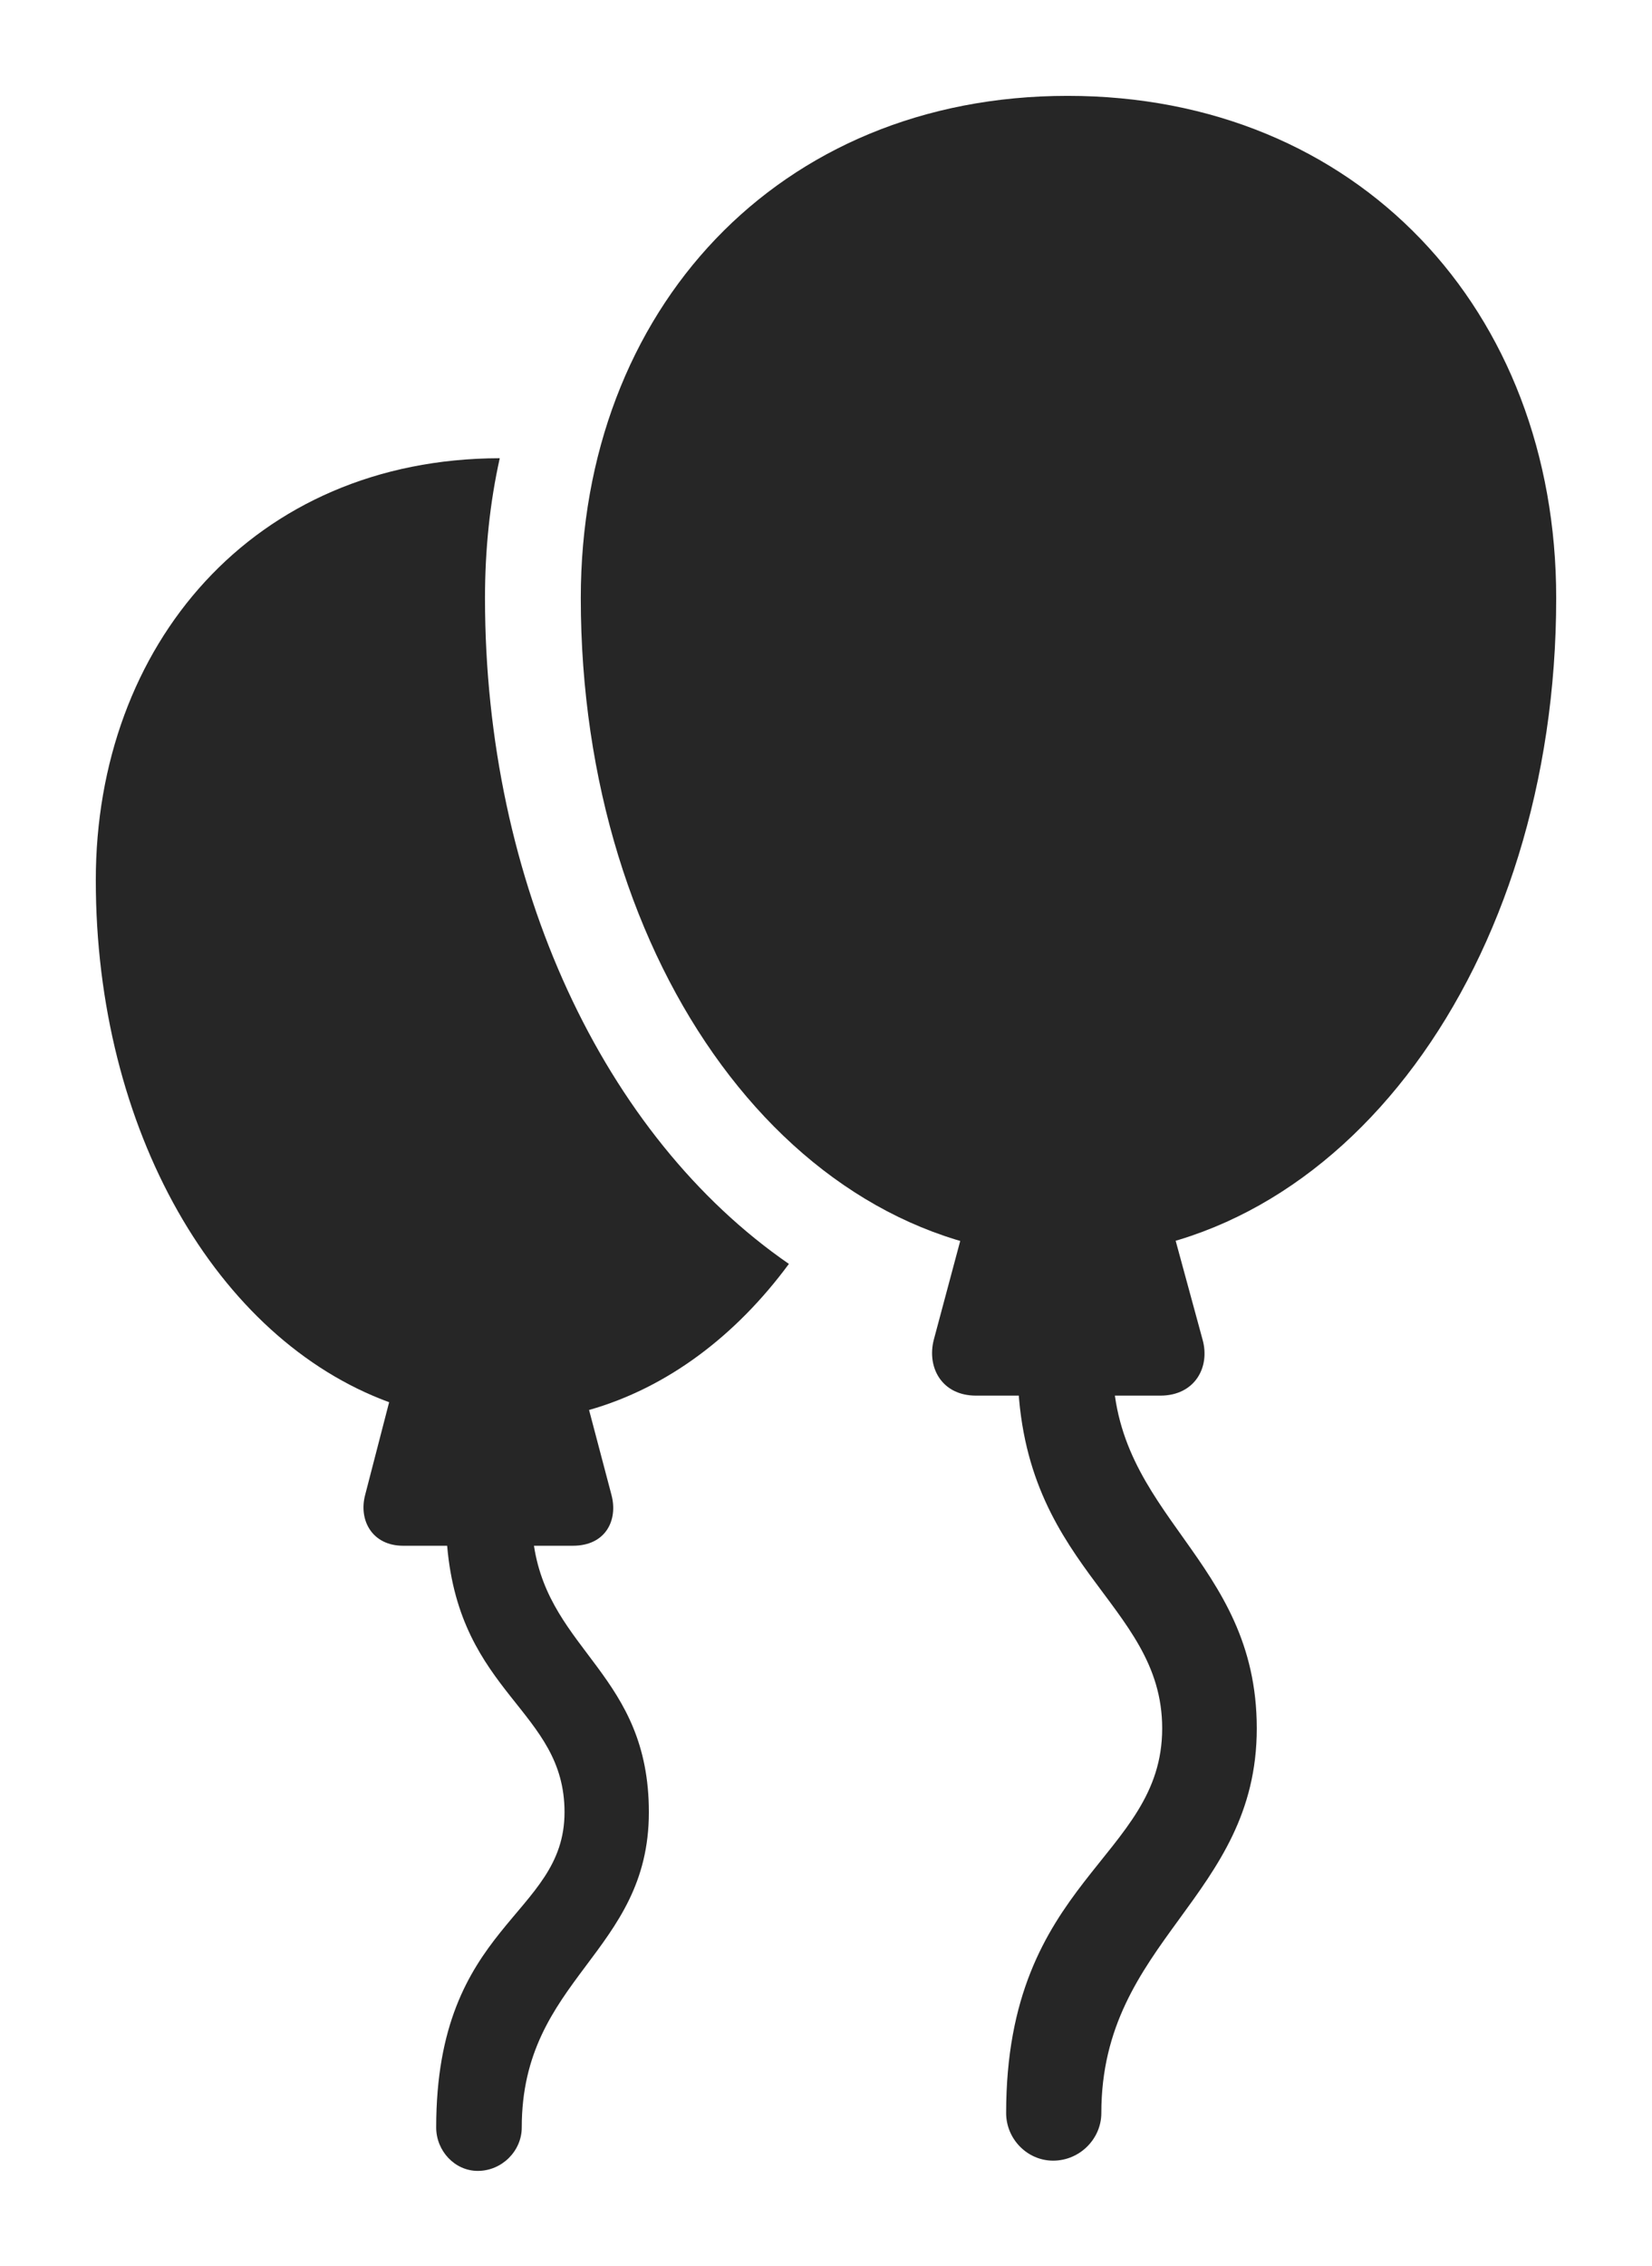 <?xml version="1.0" encoding="UTF-8"?>
<!--Generator: Apple Native CoreSVG 326-->
<!DOCTYPE svg
PUBLIC "-//W3C//DTD SVG 1.1//EN"
       "http://www.w3.org/Graphics/SVG/1.1/DTD/svg11.dtd">
<svg version="1.1" xmlns="http://www.w3.org/2000/svg" xmlns:xlink="http://www.w3.org/1999/xlink" viewBox="0 0 685.5 939.75">
 <g>
  <rect height="939.75" opacity="0" width="685.5" x="0" y="0"/>
  <path d="M201.25 248C201.25 366.458 250.583 471.2 327.353 524.128C305.304 554.016 276.843 575.496 244.433 584.702L253.75 620C256.5 630.5 251.25 641 237.75 641L221.568 641C228.274 684.955 269.25 694.635 269.25 751.5C269.25 810 216.5 820.25 216.5 882.25C216.5 892 208.25 900.25 198.25 900.25C188.75 900.25 181 892 181 882.25C181 797.25 234.25 795 234.25 751.5C234.25 709.008 190.86 702.928 185.544 641L167.25 641C154.5 641 148.75 630.5 151.5 620L161.472 581.482C89.881 555.23 39.75 468.556 39.75 365C39.75 267.622 105.086 190.194 207.375 190.018C203.273 208.446 201.25 227.881 201.25 248Z" fill="black" fill-opacity="0.85"/>
  <path d="M443 521C556.75 521 645.75 400.25 645.75 248C645.75 128.5 563.25 39.75 443 39.75C323 39.75 241 128.5 241 248C241 400.25 329.25 521 443 521ZM401.75 502.25L387.5 555.5C384.5 567 390.75 578.75 405 578.75L481.5 578.75C495.75 578.75 502.25 567 499 555.5L484.5 502.25ZM437 896C448 896 457 887 457 876.25C457 804.5 521.5 787 521.5 716.75C521.5 646 461.25 629 461.75 565L422.25 565.25C422 650.25 482.25 663.75 482.25 716.75C482.25 771 417.5 779 417.5 876.25C417.5 887 426.25 896 437 896Z" fill="black" fill-opacity="0.85"/>
 </g>
</svg>
